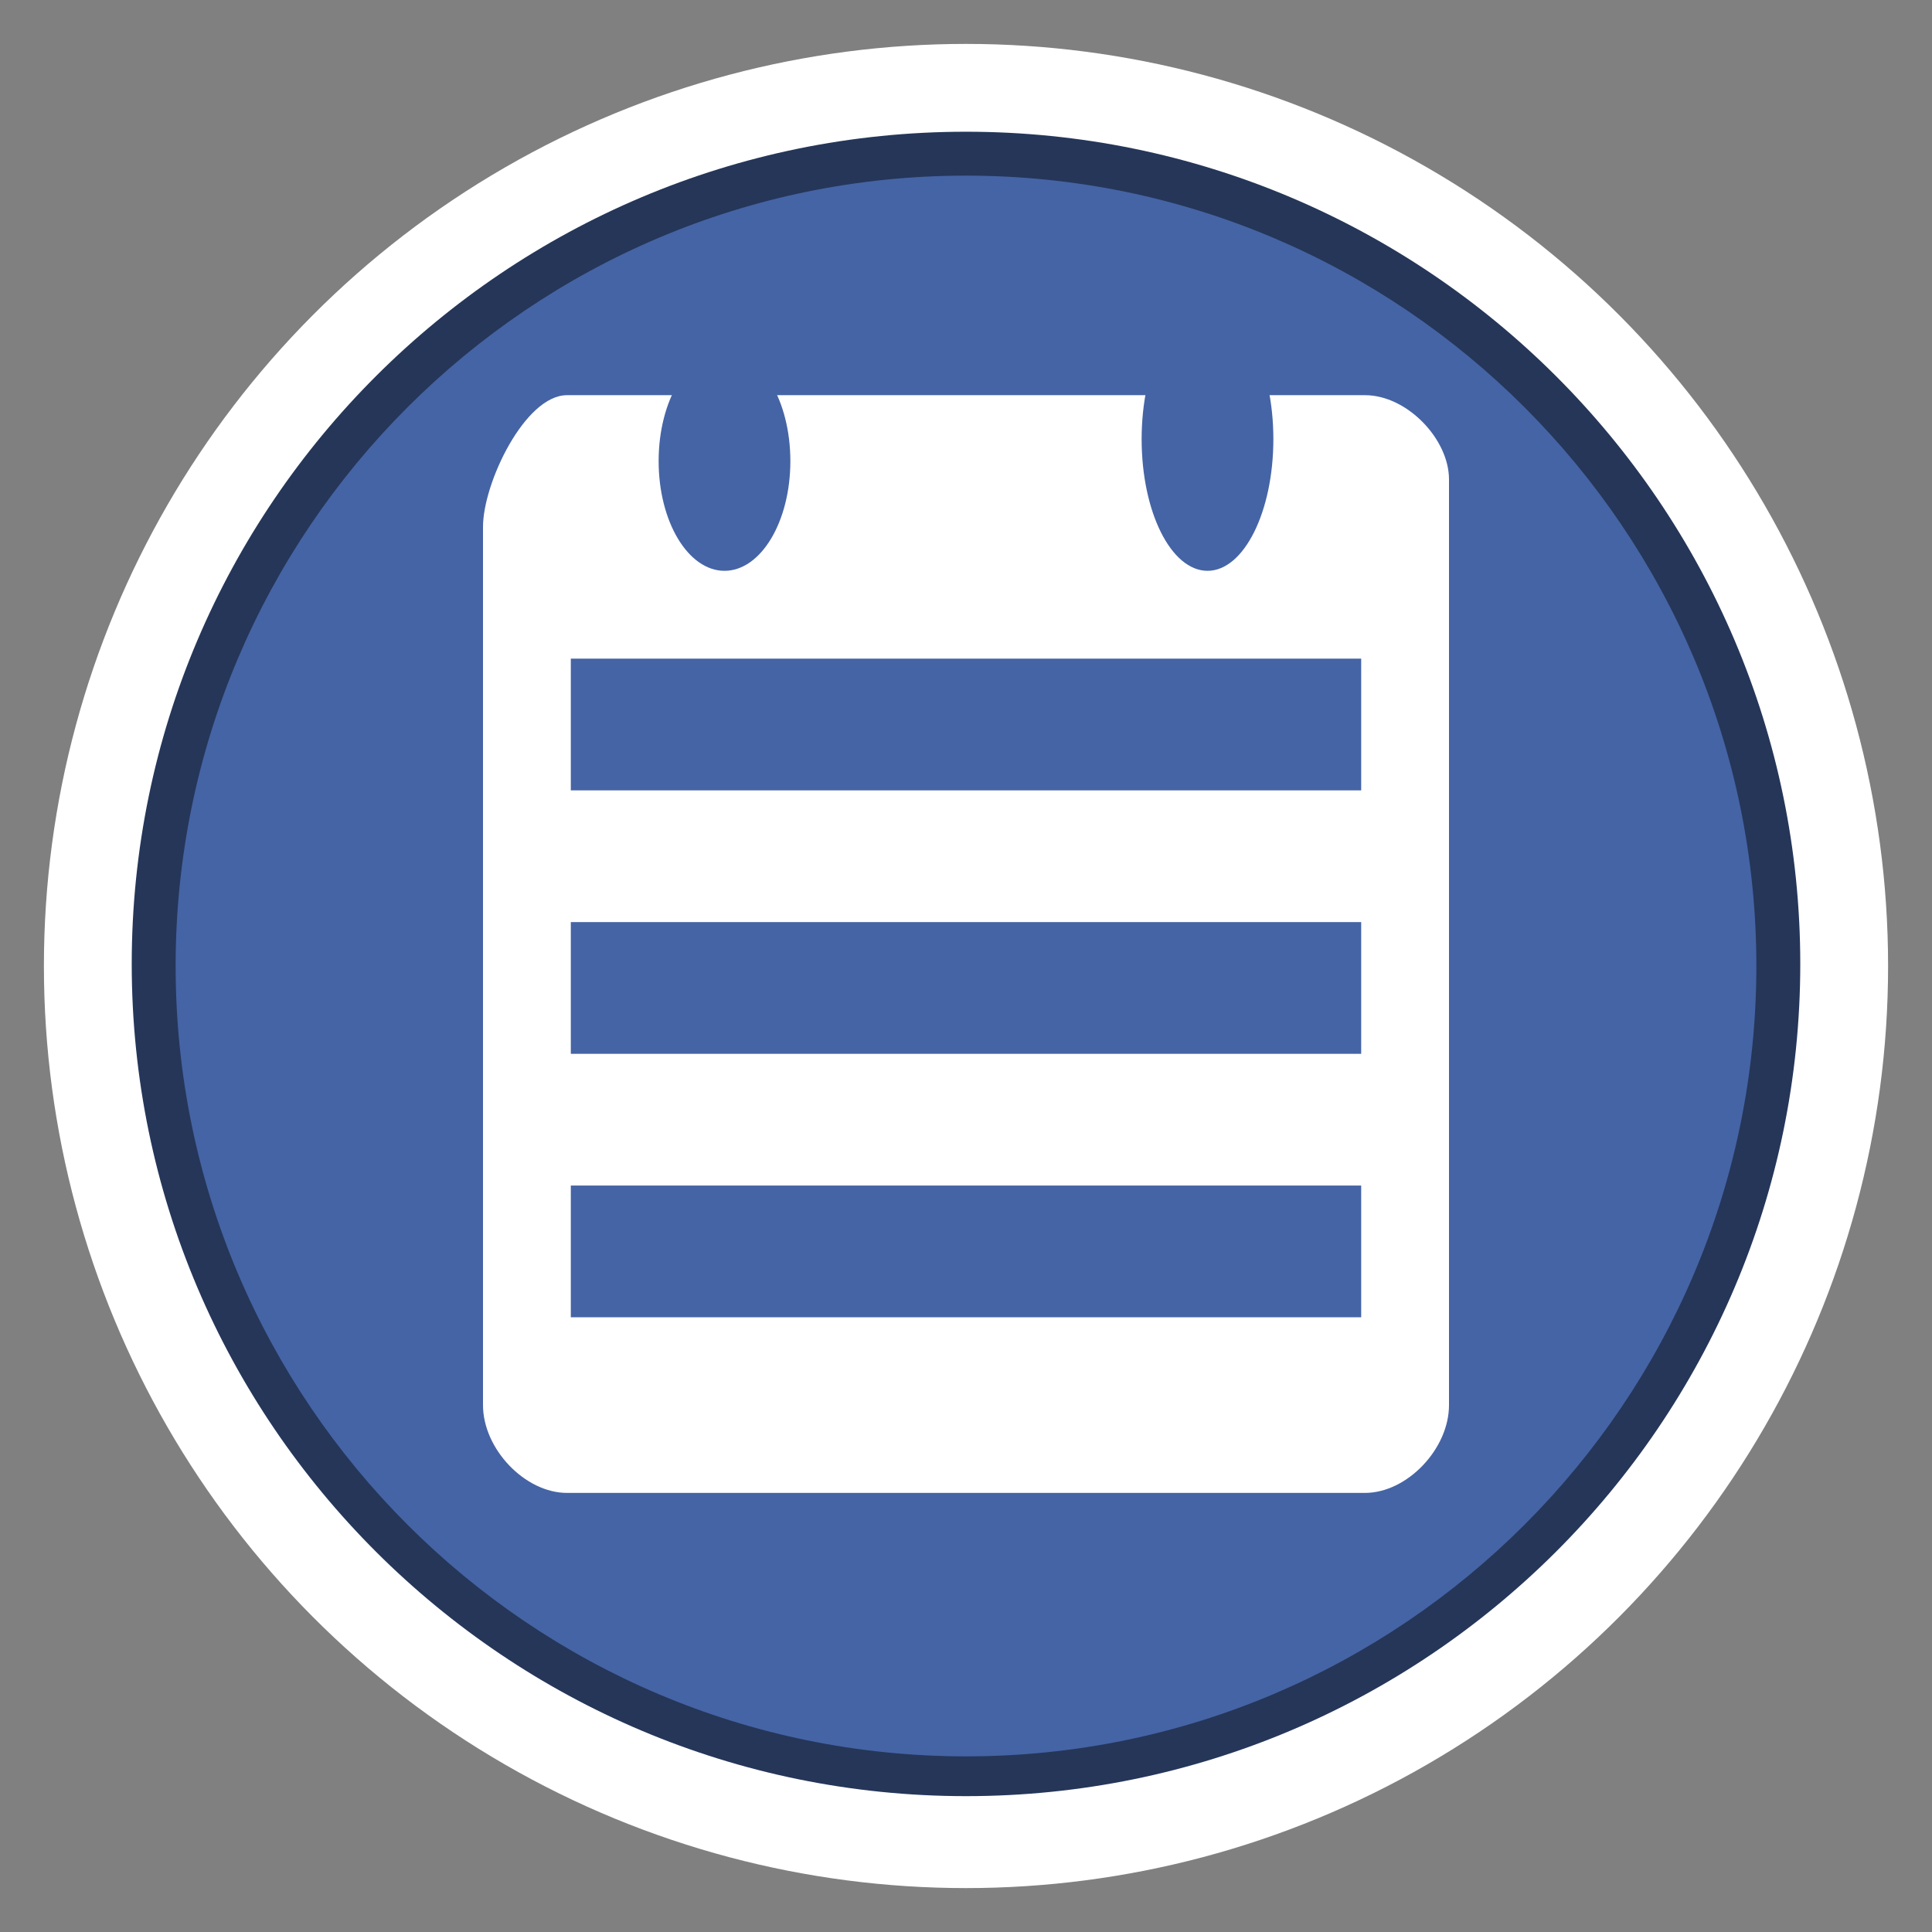 <?xml version="1.0" encoding="utf-8"?>
<!-- Generator: Adobe Illustrator 16.0.3, SVG Export Plug-In . SVG Version: 6.00 Build 0)  -->
<!DOCTYPE svg PUBLIC "-//W3C//DTD SVG 1.1//EN" "http://www.w3.org/Graphics/SVG/1.1/DTD/svg11.dtd">
<svg version="1.1" id="Field_Inteviews" xmlns="http://www.w3.org/2000/svg" xmlns:xlink="http://www.w3.org/1999/xlink" x="0px"
	 y="0px" width="44px" height="44px" viewBox="0 0 44 44" enable-background="new 0 0 44 44" xml:space="preserve">
<rect x="0" y="0" width="44" height="44" fill="#808080" stroke="none"/>
<circle fill="#FFFFFF" cx="22" cy="22" r="21"/>
<path fill="#253659" d="M22.001,40.906C11.523,40.906,3,32.403,3,21.953C3,11.502,11.523,3,22.001,3
	C32.476,3,41,11.502,41,21.953C41,32.403,32.476,40.906,22.001,40.906z"/>
<path fill="#4564A5" d="M22.001,40C12.075,40,4,31.926,4,22c0-9.925,8.075-18,18.001-18
	C31.926,4,40,12.075,40,22C40,31.926,31.926,40,22.001,40z"/>
<path fill="#FFFFFF" d="M31.087,9H12.913C11.957,9,11,11,11,12v20c0,1,0.957,2,1.913,2h18.174
	C32.044,34,33,33,33,32V10.918C33,10,32.044,9,31.087,9z"/>
<ellipse fill="#4564A5" cx="16.5" cy="10.501" rx="1.5" ry="2.499"/>
<path fill="#4564A5" d="M29,10.001C29,11.658,28.327,13,27.501,13C26.67,13,26,11.658,26,10.001
	C26,8.342,26.67,7,27.501,7C28.327,7,29,8.342,29,10.001z"/>
<rect x="13" y="15" fill="#4564A5" width="18" height="3"/>
<rect x="13" y="21" fill="#4564A5" width="18" height="3"/>
<rect x="13" y="27" fill="#4564A5" width="18" height="3"/>
</svg>
